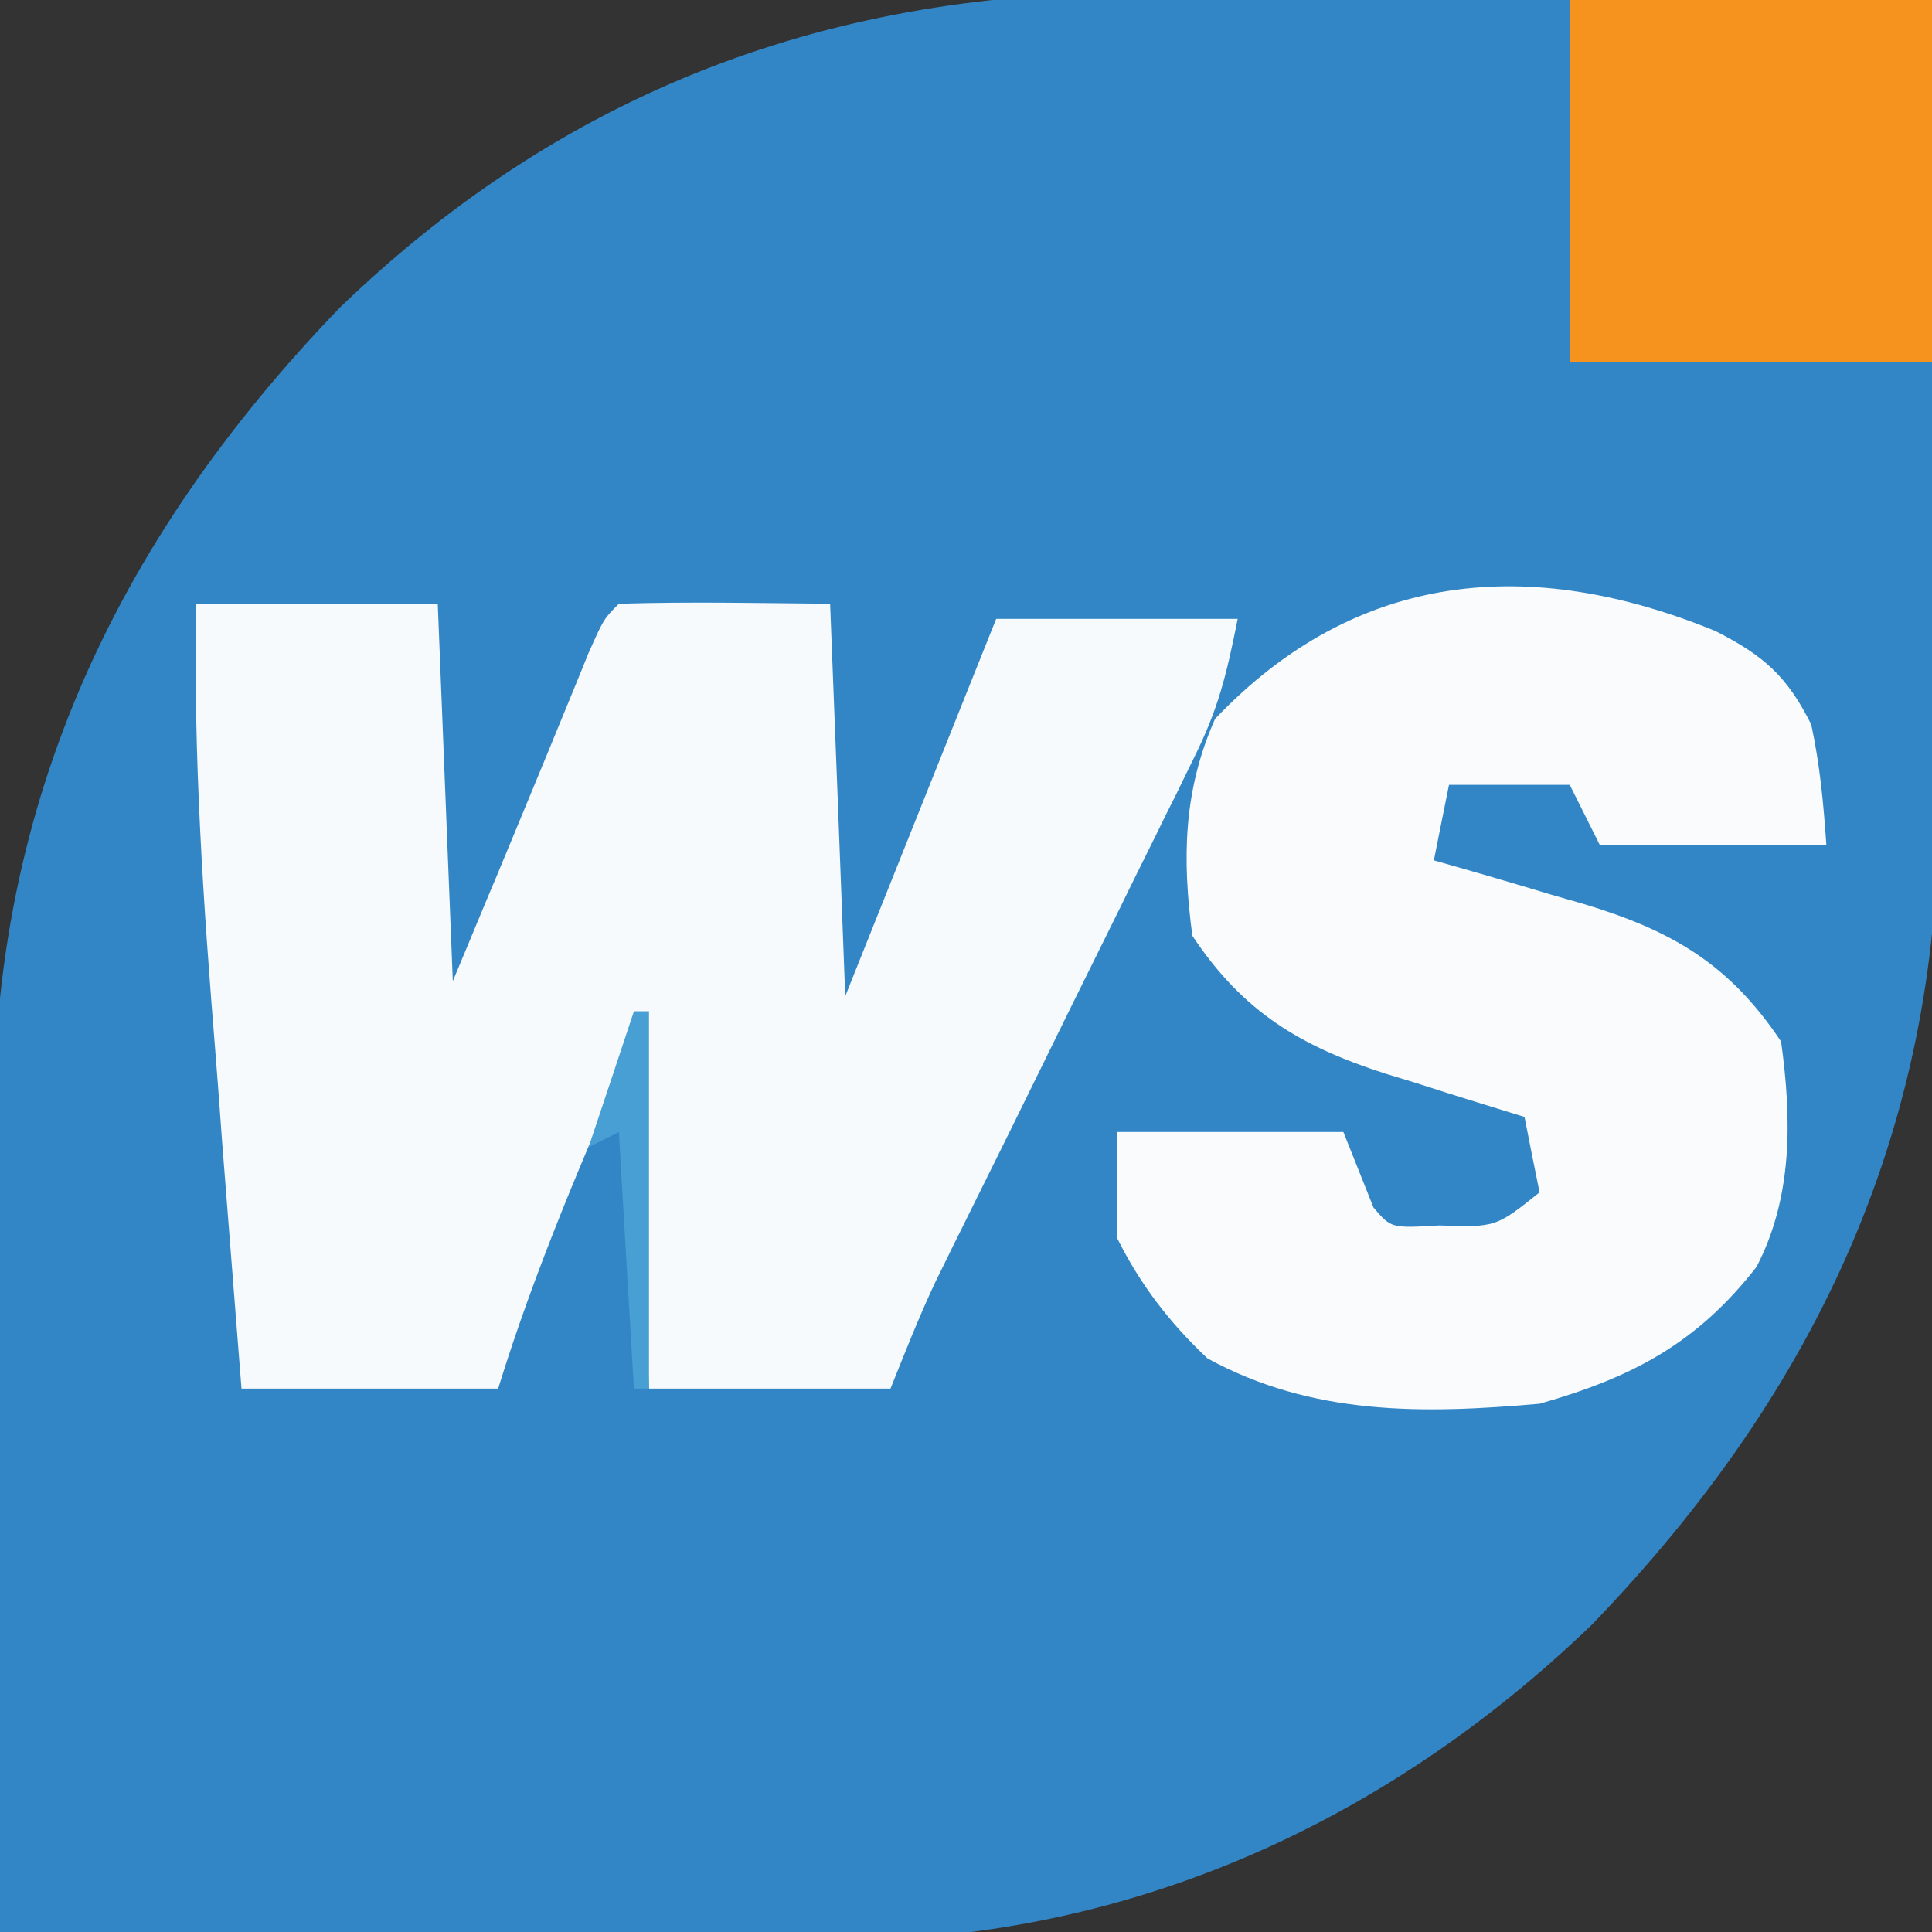 <?xml version="1.0" encoding="UTF-8"?>
<svg xmlns="http://www.w3.org/2000/svg" xmlns:xlink="http://www.w3.org/1999/xlink" width="24px" height="24px" viewBox="0 0 24 24" version="1.1">
<rect x="0" y="0" width="24" height="24" fill="#333333" stroke="none"/>
<g id="surface1">
<path style=" stroke:none;fill-rule:nonzero;fill:rgb(20%,52.549%,77.255%);fill-opacity:1;" d="M 14.477 -0.09 C 14.758 -0.09 15.035 -0.09 15.312 -0.086 C 16.031 -0.086 16.75 -0.074 17.469 -0.062 C 18.203 -0.055 18.941 -0.051 19.68 -0.047 C 21.121 -0.035 22.559 -0.02 24 0 C 24.016 1.566 24.031 3.137 24.039 4.703 C 24.043 5.434 24.047 6.16 24.055 6.891 C 24.066 7.594 24.07 8.301 24.07 9.004 C 24.074 9.273 24.074 9.539 24.078 9.805 C 24.141 13.91 22.613 17.238 19.777 20.18 C 17.176 22.688 13.926 24.129 10.309 24.105 C 10.047 24.102 9.785 24.098 9.523 24.09 C 9.242 24.09 8.965 24.09 8.688 24.086 C 7.969 24.086 7.25 24.074 6.531 24.062 C 5.797 24.055 5.059 24.051 4.32 24.047 C 2.879 24.035 1.441 24.02 0 24 C -0.016 22.434 -0.031 20.863 -0.039 19.297 C -0.043 18.566 -0.047 17.84 -0.055 17.109 C -0.066 16.406 -0.07 15.699 -0.07 14.996 C -0.074 14.727 -0.074 14.461 -0.078 14.195 C -0.141 10.09 1.387 6.762 4.223 3.82 C 7.117 1.027 10.516 -0.168 14.477 -0.09 Z M 14.477 -0.09 "/>
<path style=" stroke:none;fill-rule:nonzero;fill:rgb(96.863%,98.039%,99.216%);fill-opacity:1;" d="M 2.438 7.5 C 3.426 7.5 4.418 7.5 5.438 7.5 C 5.5 9.047 5.562 10.594 5.625 12.188 C 5.762 11.863 5.895 11.539 6.035 11.203 C 6.164 10.898 6.164 10.898 6.293 10.586 C 6.473 10.156 6.648 9.727 6.828 9.293 C 6.91 9.094 6.992 8.891 7.078 8.684 C 7.156 8.496 7.23 8.312 7.309 8.117 C 7.5 7.688 7.5 7.688 7.688 7.5 C 8.562 7.473 9.438 7.492 10.312 7.5 C 10.375 9.109 10.438 10.719 10.5 12.375 C 11.117 10.828 11.738 9.281 12.375 7.688 C 13.363 7.688 14.355 7.688 15.375 7.688 C 15.234 8.395 15.133 8.809 14.828 9.422 C 14.754 9.574 14.68 9.723 14.605 9.879 C 14.523 10.039 14.445 10.199 14.363 10.367 C 14.281 10.531 14.199 10.699 14.113 10.871 C 13.852 11.406 13.586 11.938 13.324 12.469 C 13.062 13 12.801 13.535 12.539 14.066 C 12.375 14.398 12.211 14.727 12.047 15.059 C 11.973 15.211 11.898 15.359 11.82 15.516 C 11.758 15.648 11.691 15.777 11.625 15.914 C 11.418 16.352 11.242 16.801 11.062 17.25 C 10.074 17.25 9.082 17.25 8.062 17.25 C 7.969 15.117 7.969 15.117 7.875 12.938 C 7.25 14.363 6.648 15.762 6.188 17.25 C 5.137 17.25 4.082 17.25 3 17.25 C 2.918 16.223 2.84 15.195 2.758 14.168 C 2.734 13.82 2.707 13.473 2.68 13.125 C 2.527 11.246 2.398 9.387 2.438 7.5 Z M 2.438 7.5 "/>
<path style=" stroke:none;fill-rule:nonzero;fill:rgb(97.647%,98.431%,99.216%);fill-opacity:1;" d="M 21.312 7.84 C 21.91 8.145 22.199 8.398 22.5 9 C 22.609 9.508 22.652 9.98 22.688 10.5 C 21.758 10.5 20.832 10.5 19.875 10.5 C 19.75 10.254 19.629 10.004 19.5 9.75 C 19.004 9.75 18.512 9.75 18 9.75 C 17.938 10.059 17.875 10.367 17.812 10.688 C 18.02 10.746 18.223 10.805 18.438 10.867 C 18.707 10.945 18.98 11.027 19.254 11.109 C 19.391 11.148 19.523 11.188 19.664 11.227 C 20.754 11.555 21.477 11.965 22.125 12.938 C 22.258 13.895 22.273 14.867 21.82 15.738 C 21.078 16.691 20.27 17.113 19.125 17.438 C 17.668 17.566 16.301 17.586 15 16.875 C 14.531 16.434 14.164 15.957 13.875 15.375 C 13.875 14.941 13.875 14.508 13.875 14.062 C 14.805 14.062 15.73 14.062 16.688 14.062 C 16.812 14.371 16.934 14.68 17.062 15 C 17.281 15.258 17.281 15.258 17.883 15.223 C 18.582 15.246 18.582 15.246 19.125 14.812 C 19.031 14.348 19.031 14.348 18.938 13.875 C 18.648 13.785 18.648 13.785 18.355 13.695 C 18.102 13.617 17.844 13.535 17.59 13.453 C 17.465 13.414 17.336 13.375 17.207 13.336 C 16.152 12.996 15.441 12.57 14.812 11.625 C 14.684 10.664 14.699 9.82 15.094 8.93 C 16.848 7.086 19.008 6.895 21.312 7.84 Z M 21.312 7.84 "/>
<path style=" stroke:none;fill-rule:nonzero;fill:rgb(96.078%,57.647%,11.765%);fill-opacity:1;" d="M 19.5 0 C 20.984 0 22.469 0 24 0 C 24 1.484 24 2.969 24 4.5 C 22.516 4.5 21.031 4.5 19.5 4.5 C 19.5 3.016 19.5 1.531 19.5 0 Z M 19.5 0 "/>
<path style=" stroke:none;fill-rule:nonzero;fill:rgb(28.235%,62.353%,83.137%);fill-opacity:1;" d="M 7.875 12.562 C 7.938 12.562 8 12.562 8.062 12.562 C 8.062 14.109 8.062 15.656 8.062 17.25 C 8 17.25 7.938 17.25 7.875 17.25 C 7.812 16.199 7.75 15.145 7.688 14.062 C 7.5 14.156 7.5 14.156 7.312 14.25 C 7.5 13.691 7.684 13.137 7.875 12.562 Z M 7.875 12.562 "/>
</g>
</svg>
